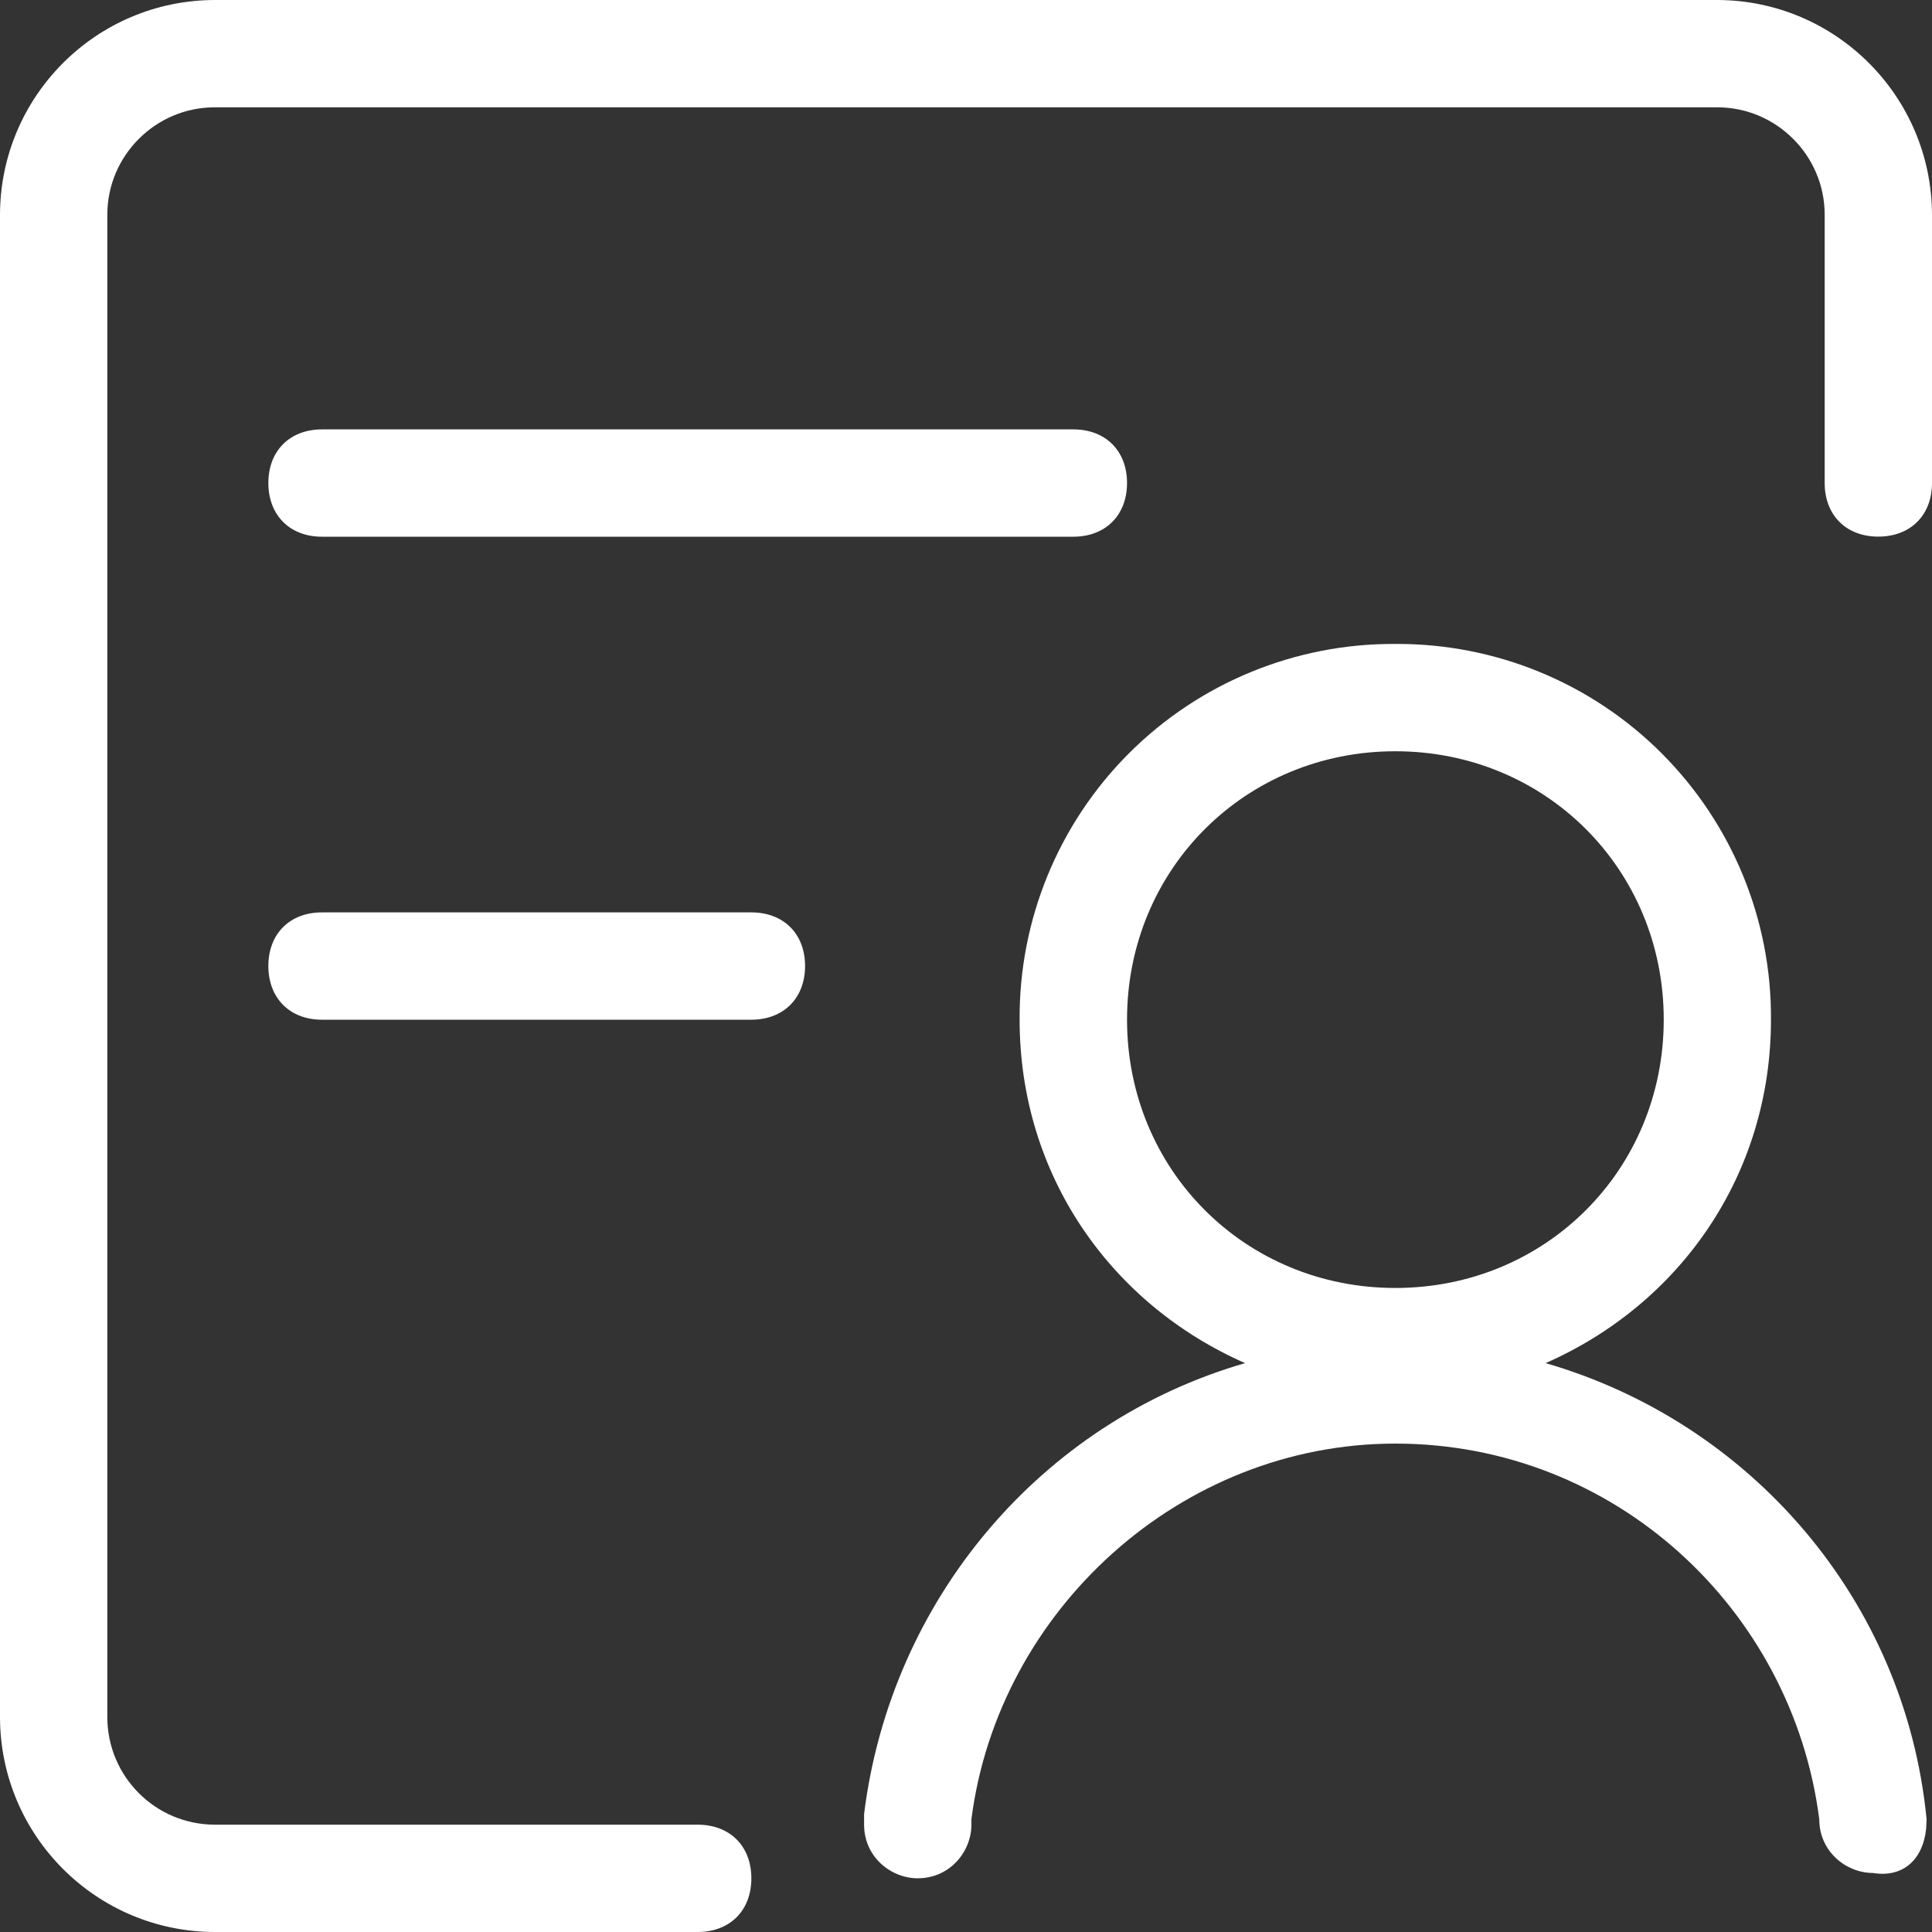 <?xml version="1.0" encoding="UTF-8"?>
<svg width="20px" height="20px" viewBox="0 0 20 20" version="1.1" xmlns="http://www.w3.org/2000/svg" xmlns:xlink="http://www.w3.org/1999/xlink">
    <rect x="0" y="0" width="20" height="20" fill="#333333" stroke="none"/>
    <!-- Generator: Sketch 61.2 (89653) - https://sketch.com -->
    <title>xhdpi/人员管理</title>
    <desc>Created with Sketch.</desc>
    <g id="控件" stroke="none" stroke-width="1" fill="none" fill-rule="evenodd">
        <g id="nav" transform="translate(-35, -963)" fill="#FFFFFF" fill-rule="nonzero">
            <g id="人员管理">
                <path d="M52.778,963 C54.003,963.003 54.996,963.996 55,965.222 L55,965.222 L55,968 C55,968.333 54.778,968.555 54.444,968.555 C54.111,968.555 53.889,968.333 53.889,968 L53.889,968 L53.889,965.222 C53.889,964.611 53.389,964.111 52.778,964.111 L52.778,964.111 L37.222,964.111 C36.611,964.111 36.111,964.611 36.111,965.222 L36.111,965.222 L36.111,980.778 C36.113,981.391 36.609,981.887 37.222,981.889 L37.222,981.889 L42.222,981.889 C42.556,981.889 42.778,982.111 42.778,982.444 C42.778,982.778 42.556,983 42.222,983 L42.222,983 L37.222,983 C35.996,982.997 35.003,982.004 35,980.778 L35,980.778 L35,965.222 C35.003,963.996 35.996,963.003 37.222,963 L37.222,963 Z M49.444,969.666 C50.478,969.66 51.471,970.067 52.201,970.798 C52.932,971.529 53.34,972.522 53.333,973.555 C53.333,975.166 52.389,976.5 51,977.111 C53.112,977.722 54.722,979.555 54.944,981.833 L54.944,981.833 L54.939,981.935 C54.903,982.26 54.692,982.439 54.389,982.389 C54.111,982.389 53.833,982.167 53.833,981.833 C53.556,979.667 51.722,977.944 49.444,977.944 C47.223,977.944 45.334,979.667 45.056,981.833 L45.056,981.833 L45.056,981.889 C45.056,982.167 44.834,982.444 44.5,982.444 C44.222,982.444 43.945,982.222 43.945,981.889 L43.945,981.889 L43.945,981.778 C44.222,979.555 45.778,977.722 47.889,977.111 C46.5,976.5 45.555,975.166 45.555,973.555 C45.549,972.522 45.956,971.529 46.687,970.798 C47.418,970.067 48.411,969.66 49.444,969.666 Z M49.445,970.777 C47.889,970.777 46.667,972 46.667,973.555 C46.667,975.111 47.889,976.333 49.445,976.333 C51,976.333 52.223,975.111 52.223,973.555 C52.223,972 51,970.777 49.445,970.777 Z M42.778,972.445 C43.111,972.445 43.334,972.666 43.334,973 C43.334,973.333 43.111,973.556 42.778,973.556 L42.778,973.556 L38.333,973.556 C38,973.556 37.778,973.333 37.778,973 C37.778,972.666 38,972.445 38.333,972.445 L38.333,972.445 Z M46.111,967.445 C46.445,967.445 46.667,967.667 46.667,968 C46.667,968.333 46.445,968.556 46.111,968.556 L46.111,968.556 L38.333,968.556 C38,968.556 37.778,968.333 37.778,968 C37.778,967.667 38,967.445 38.333,967.445 L38.333,967.445 Z"></path>
            </g>
        </g>
    </g>
</svg>